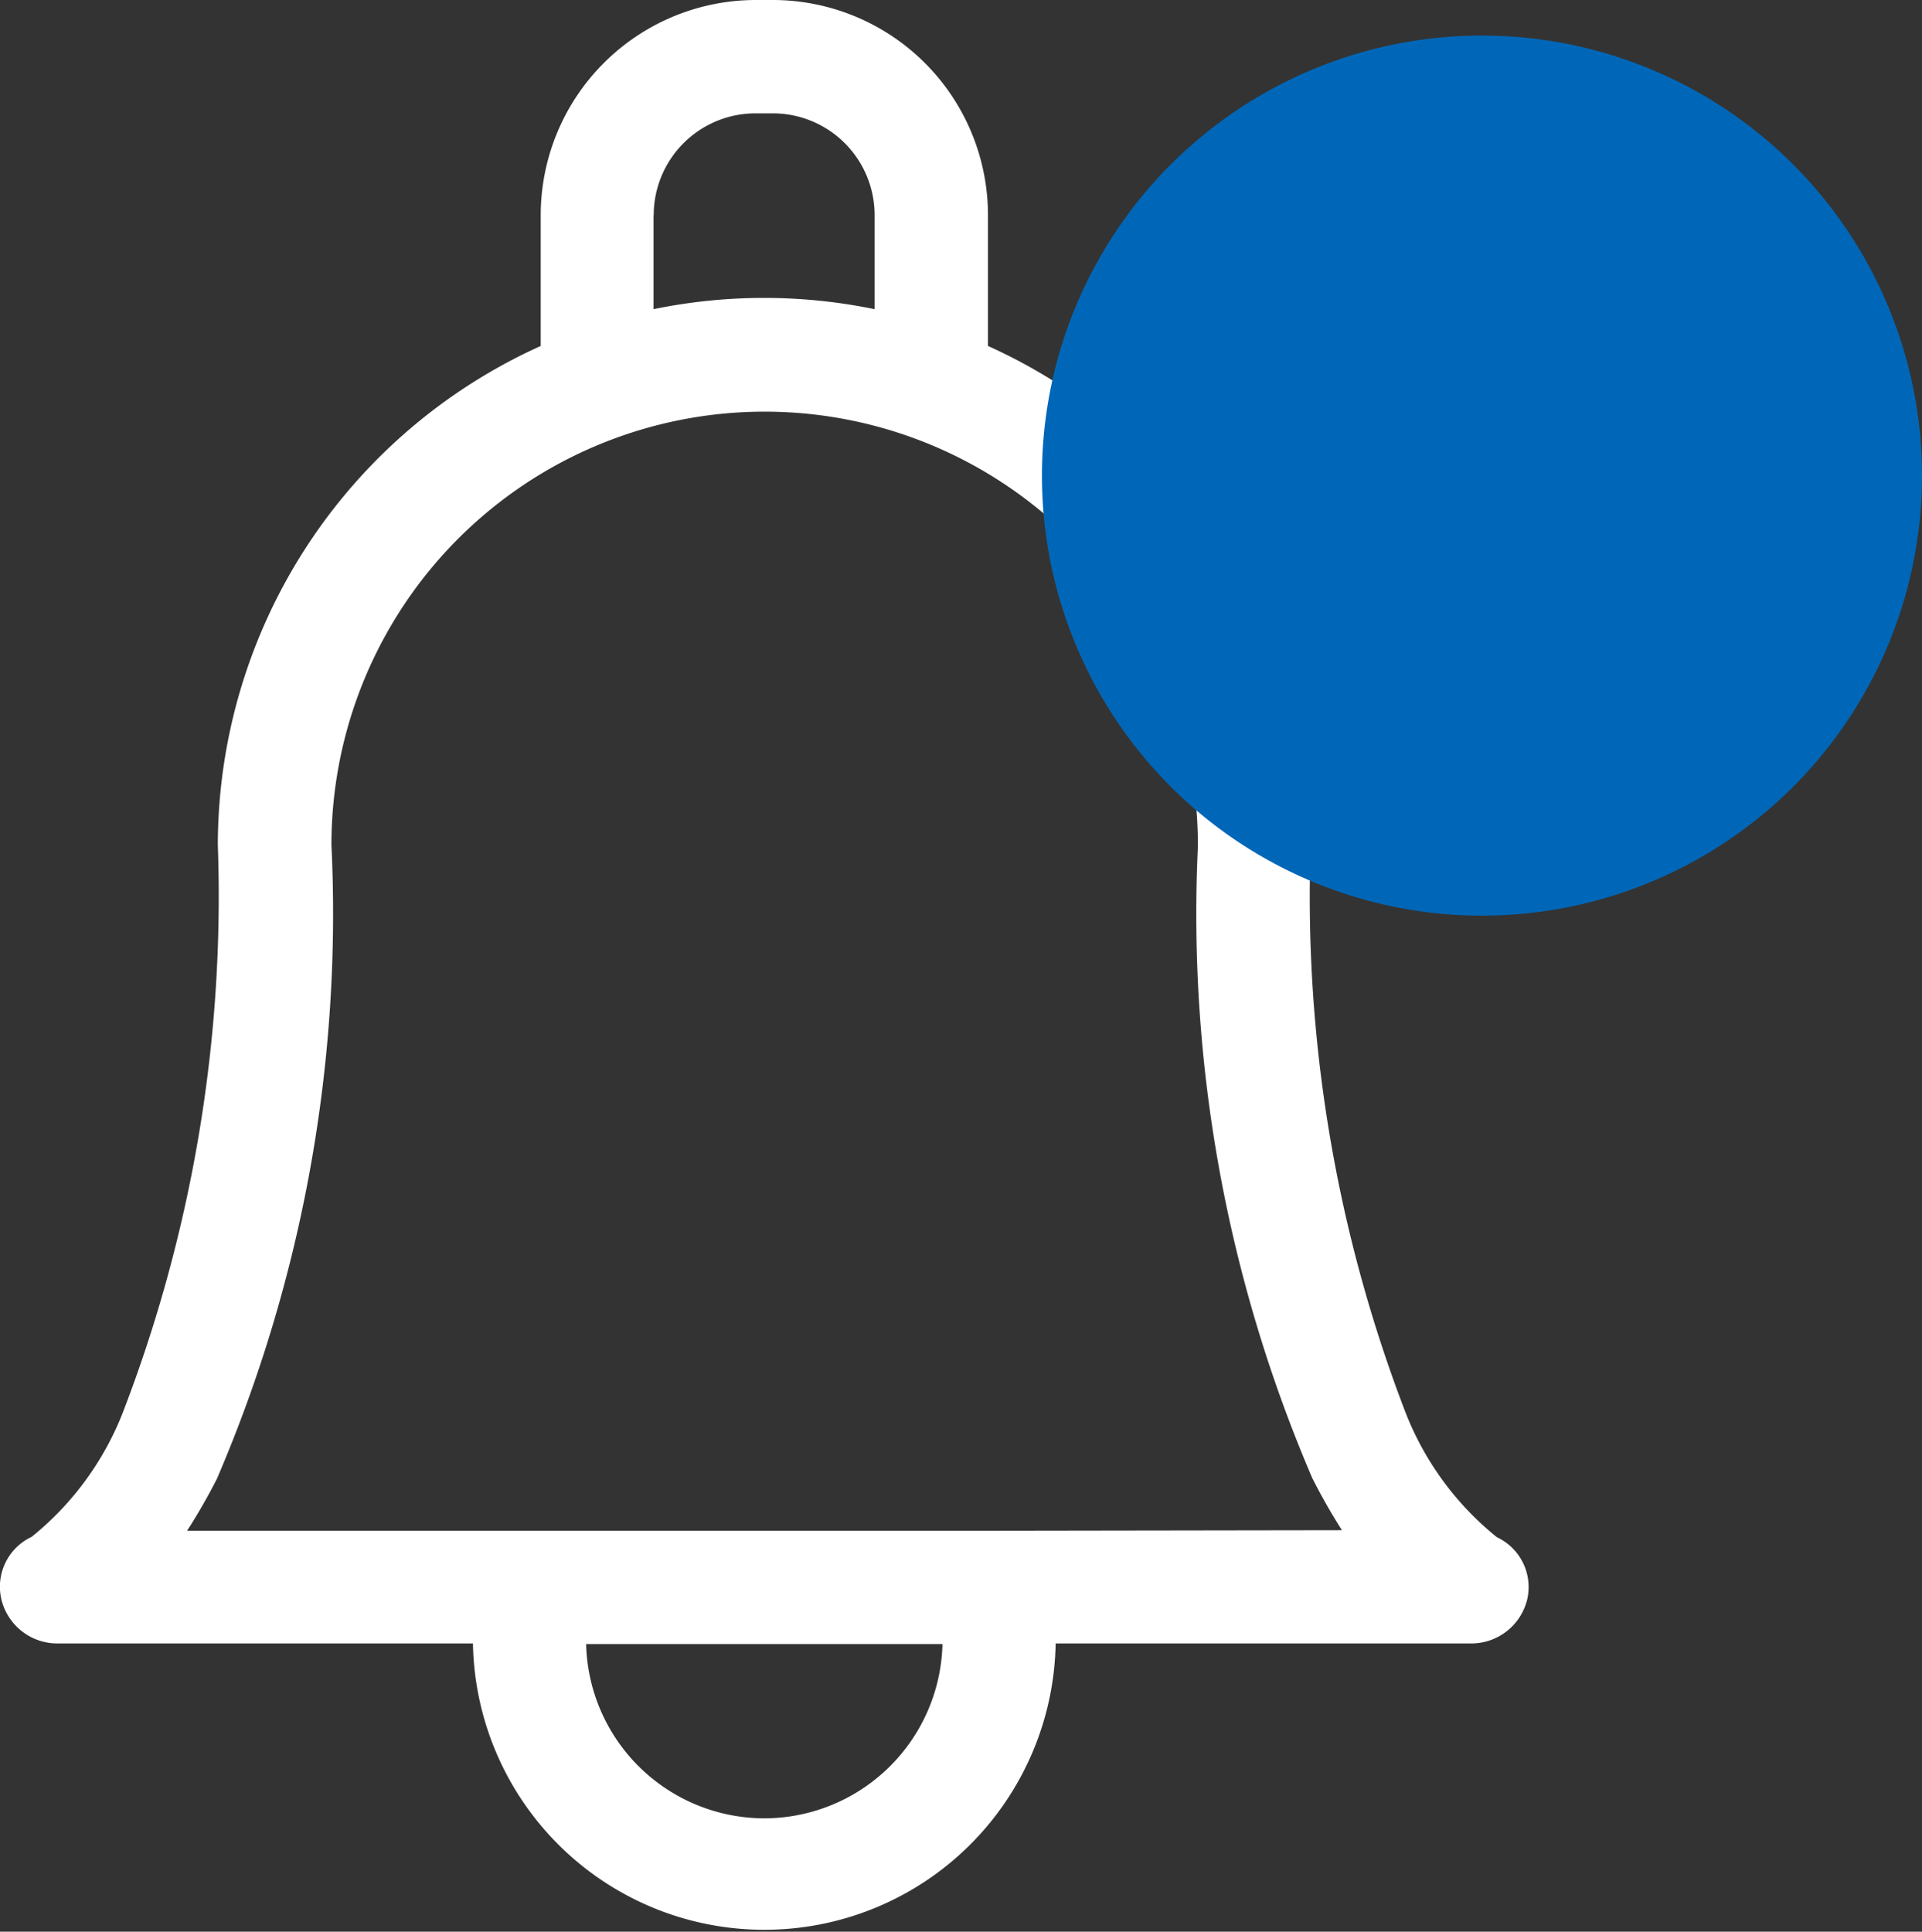 <svg xmlns="http://www.w3.org/2000/svg" width="21.839" height="21.949" viewBox="0 0 21.839 21.949">
  <rect x="0" y="0" width="21.839" height="21.949" fill="#333333" stroke="none"/>
  <g id="Group_94" data-name="Group 94" transform="translate(0 0)">
    <path id="notification" d="M70.443,17.467a3.41,3.41,0,0,1-1.036-1.411A16.329,16.329,0,0,1,68.327,9.6c0-.008,0-.016,0-.025A6.228,6.228,0,0,0,64.66,3.931V2.445A2.446,2.446,0,0,0,62.219,0h-.2a2.446,2.446,0,0,0-2.441,2.445V3.931A6.228,6.228,0,0,0,55.909,9.6a16.329,16.329,0,0,1-1.08,6.452,3.41,3.41,0,0,1-1.036,1.411.625.625,0,0,0-.343.711.654.654,0,0,0,.645.5h4.713a3.311,3.311,0,0,0,6.621,0h4.713a.654.654,0,0,0,.645-.5A.625.625,0,0,0,70.443,17.467ZM60.862,2.445a1.157,1.157,0,0,1,1.155-1.157h.2a1.157,1.157,0,0,1,1.155,1.157V3.513a6.228,6.228,0,0,0-2.512,0V2.445Zm1.256,18.216a2.029,2.029,0,0,1-2.024-1.98h4.049A2.029,2.029,0,0,1,62.118,20.661Zm2.589-3.268H55.56A6.741,6.741,0,0,0,55.9,16.8a16.281,16.281,0,0,0,1.3-7.2,4.922,4.922,0,1,1,9.845,0c0,.008,0,.016,0,.024a16.248,16.248,0,0,0,1.3,7.171,6.748,6.748,0,0,0,.337.592Z" transform="translate(-53.434 0)" fill="#fff"/>
    <circle id="Ellipse_55" data-name="Ellipse 55" cx="5" cy="5" r="5" transform="translate(11.839 0.404)" fill="#0067b8"/>
  </g>
</svg>
